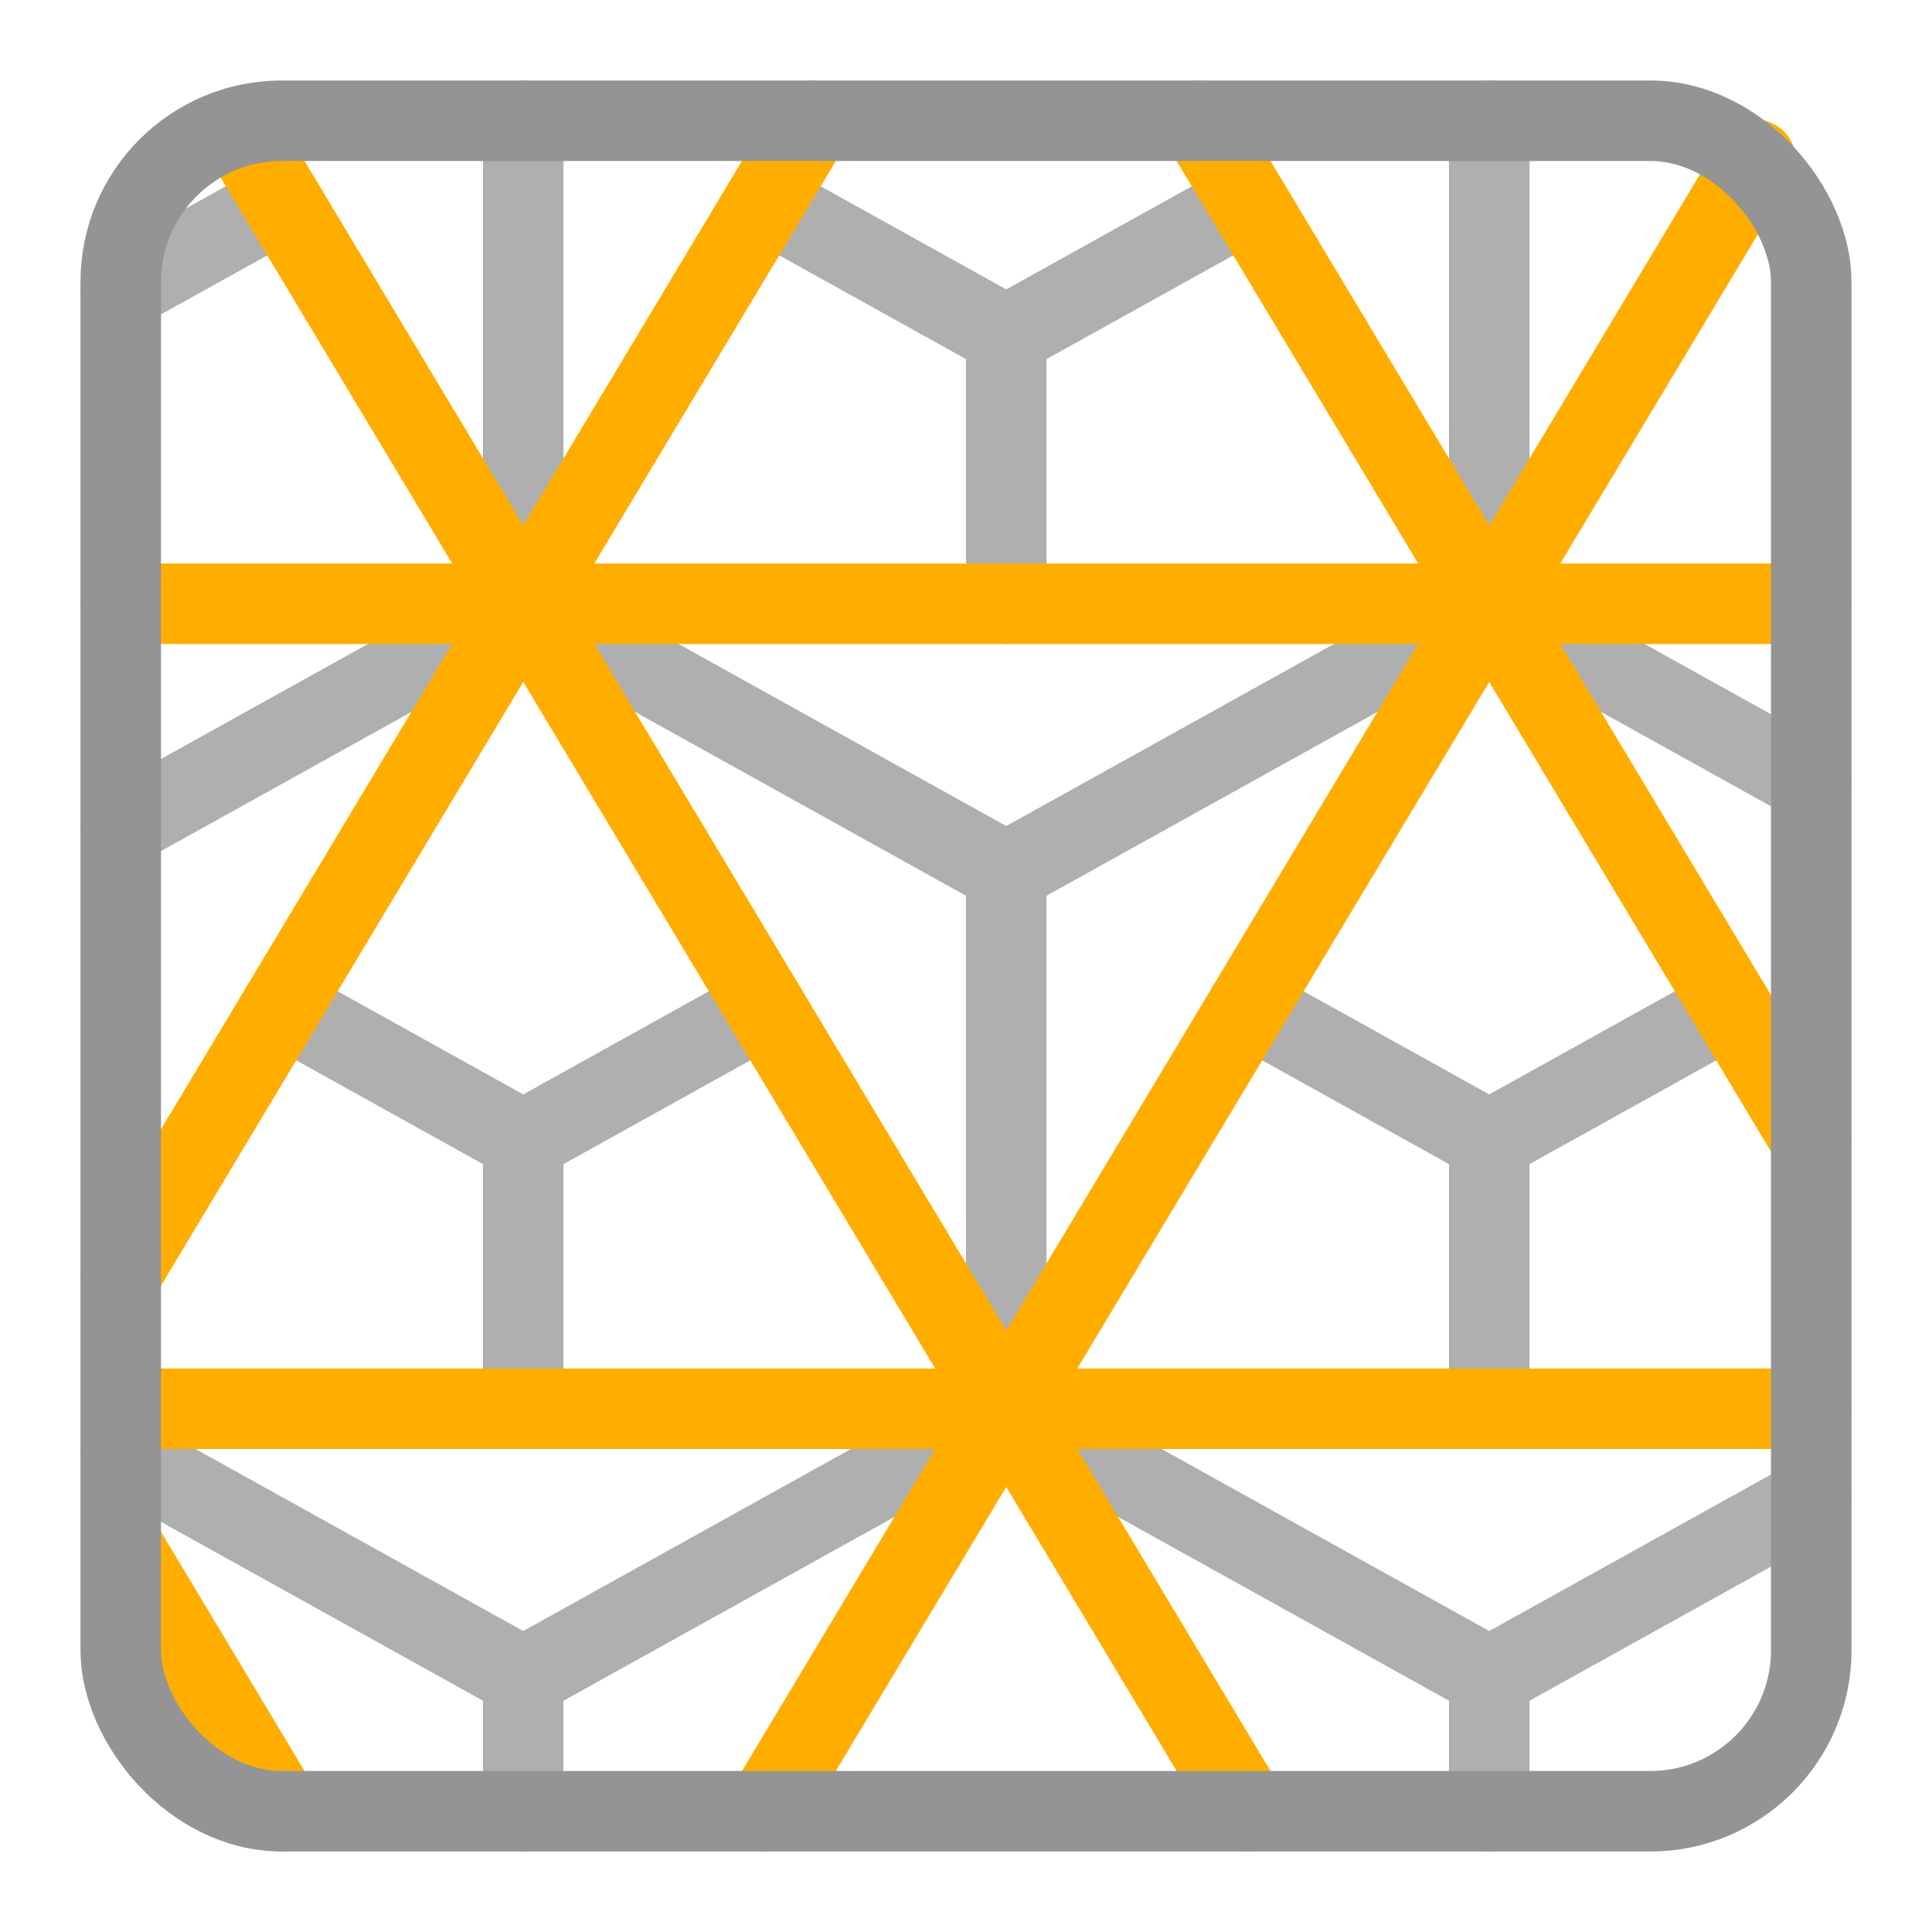 <svg xmlns="http://www.w3.org/2000/svg" width="24" height="24" viewBox="0 0 24 24"><g style="opacity:0.75"><line x1="18.5" y1="14.167" x2="21.5" y2="12.5" style="fill:none;stroke:#949494;stroke-linecap:round;stroke-linejoin:round"/><line x1="12.5" y1="17.5" x2="12.5" y2="10.833" style="fill:none;stroke:#949494;stroke-linecap:round;stroke-linejoin:round"/><line x1="6.5" y1="7.5" x2="12.5" y2="10.833" style="fill:none;stroke:#949494;stroke-linecap:round;stroke-linejoin:round"/><line x1="18.5" y1="7.5" x2="22.5" y2="9.722" style="fill:none;stroke:#949494;stroke-linecap:round;stroke-linejoin:round"/><line x1="18.5" y1="7.5" x2="12.5" y2="10.833" style="fill:none;stroke:#949494;stroke-linecap:round;stroke-linejoin:round"/><line x1="6.5" y1="22.5" x2="6.5" y2="20.833" style="fill:none;stroke:#949494;stroke-linecap:round;stroke-linejoin:round"/><line x1="1.5" y1="18.056" x2="6.5" y2="20.833" style="fill:none;stroke:#949494;stroke-linecap:round;stroke-linejoin:round"/><line x1="12.5" y1="17.5" x2="6.5" y2="20.833" style="fill:none;stroke:#949494;stroke-linecap:round;stroke-linejoin:round"/><line x1="18.5" y1="22.5" x2="18.5" y2="20.833" style="fill:none;stroke:#949494;stroke-linecap:round;stroke-linejoin:round"/><line x1="6.5" y1="7.5" x2="6.5" y2="1.5" style="fill:none;stroke:#949494;stroke-linecap:round;stroke-linejoin:round"/><line x1="18.5" y1="7.5" x2="18.5" y2="1.5" style="fill:none;stroke:#949494;stroke-linecap:round;stroke-linejoin:round"/><line x1="12.5" y1="17.5" x2="18.5" y2="20.833" style="fill:none;stroke:#949494;stroke-linecap:round;stroke-linejoin:round"/><line x1="22.5" y1="18.611" x2="18.5" y2="20.833" style="fill:none;stroke:#949494;stroke-linecap:round;stroke-linejoin:round"/><line x1="6.5" y1="7.5" x2="1.5" y2="10.278" style="fill:none;stroke:#949494;stroke-linecap:round;stroke-linejoin:round"/><line x1="18.5" y1="14.167" x2="18.5" y2="17.5" style="fill:none;stroke:#949494;stroke-linecap:round;stroke-linejoin:round"/><line x1="15.5" y1="12.5" x2="18.5" y2="14.167" style="fill:none;stroke:#949494;stroke-linecap:round;stroke-linejoin:round"/><line x1="6.5" y1="14.167" x2="9.5" y2="12.5" style="fill:none;stroke:#949494;stroke-linecap:round;stroke-linejoin:round"/><line x1="6.5" y1="14.167" x2="6.5" y2="17.5" style="fill:none;stroke:#949494;stroke-linecap:round;stroke-linejoin:round"/><line x1="3.5" y1="12.5" x2="6.5" y2="14.167" style="fill:none;stroke:#949494;stroke-linecap:round;stroke-linejoin:round"/><line x1="12.5" y1="4.167" x2="15.5" y2="2.5" style="fill:none;stroke:#949494;stroke-linecap:round;stroke-linejoin:round"/><line x1="12.5" y1="4.167" x2="12.5" y2="7.5" style="fill:none;stroke:#949494;stroke-linecap:round;stroke-linejoin:round"/><line x1="9.5" y1="2.5" x2="12.5" y2="4.167" style="fill:none;stroke:#949494;stroke-linecap:round;stroke-linejoin:round"/><line x1="1.5" y1="3.611" x2="3.5" y2="2.5" style="fill:none;stroke:#949494;stroke-linecap:round;stroke-linejoin:round"/></g><line x1="1.5" y1="7.5" x2="22.5" y2="7.5" style="fill:none;stroke:#FFAE00 ;stroke-linecap:round;stroke-linejoin:round"/><line x1="1.5" y1="17.5" x2="22.5" y2="17.5" style="fill:none;stroke:#FFAE00 ;stroke-linecap:round;stroke-linejoin:round"/><line x1="15.5" y1="22.5" x2="2.947" y2="1.578" style="fill:none;stroke:#FFAE00 ;stroke-linecap:round;stroke-linejoin:round"/><line x1="10.1" y1="1.5" x2="1.5" y2="15.833" style="fill:none;stroke:#FFAE00 ;stroke-linecap:round;stroke-linejoin:round"/><line x1="14.9" y1="1.5" x2="22.5" y2="14.167" style="fill:none;stroke:#FFAE00 ;stroke-linecap:round;stroke-linejoin:round"/><line x1="9.5" y1="22.5" x2="21.808" y2="1.987" style="fill:none;stroke:#FFAE00 ;stroke-linecap:round;stroke-linejoin:round"/><line x1="1.5" y1="19.167" x2="3.5" y2="22.5" style="fill:none;stroke:#FFAE00 ;stroke-linecap:round;stroke-linejoin:round"/><rect x="1.5" y="1.5" width="21" height="21" rx="2" style="fill:none;stroke:#949494;stroke-linecap:round;stroke-linejoin:round"/></svg>